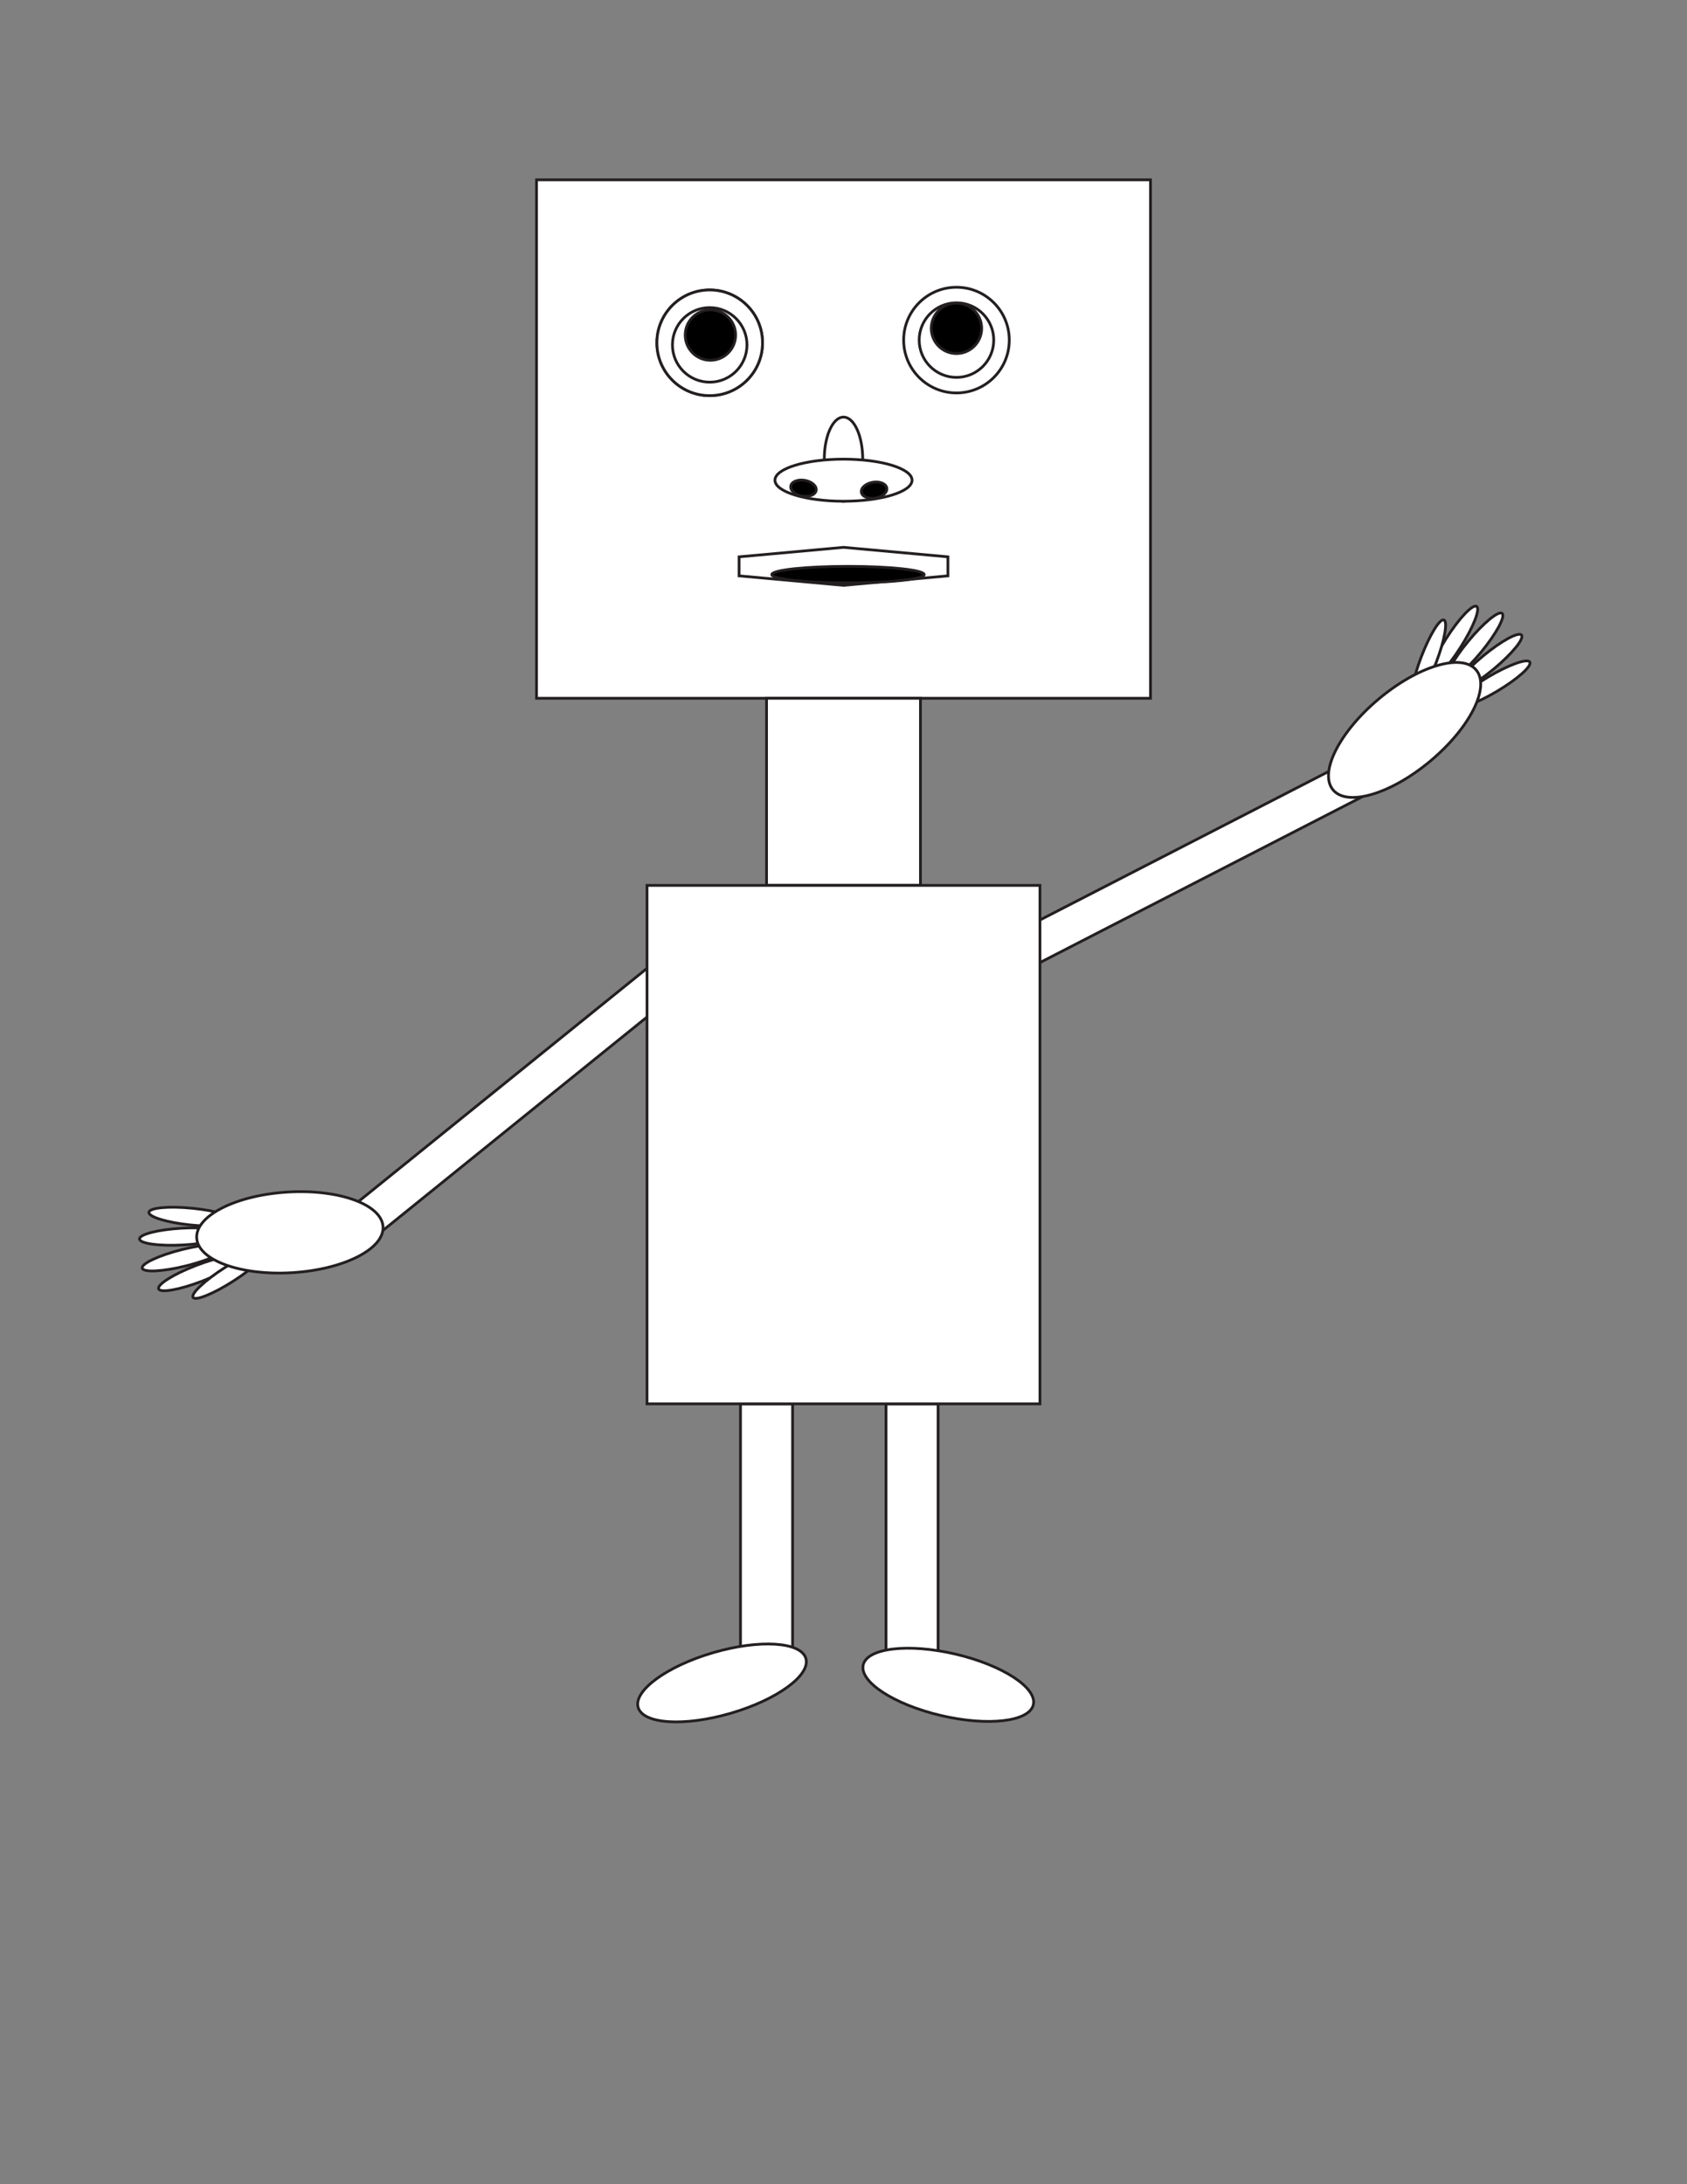 <?xml version="1.0" encoding="UTF-8"?>
<svg xmlns="http://www.w3.org/2000/svg" version="1.1" viewBox="0 0 612 792">
  <rect x="0" y="0" width="612" height="792" fill="#808080" stroke="none"/>
  <defs>
    <style>
      .cls-1, .cls-2 {
        stroke: #231f20;
        stroke-miterlimit: 10;
      }

      .cls-2 {
        fill: #fff;
      }
    </style>
  </defs>
  <!-- Generator: Adobe Illustrator 28.7.1, SVG Export Plug-In . SVG Version: 1.2.0 Build 142)  -->
  <g>
    <g id="Layer_1">
      <rect class="cls-2" x="194.64" y="65.21" width="222.73" height="187.99"/>
      <rect class="cls-2" x="278.08" y="253.2" width="55.84" height="67.85"/>
      <circle class="cls-2" cx="257.46" cy="124.3" r="19.16"/>
      <circle class="cls-2" cx="257.46" cy="124.3" r="19.16"/>
      <circle class="cls-2" cx="346.98" cy="123.32" r="19.16"/>
      <circle class="cls-2" cx="257.46" cy="125.06" r="13.52"/>
      <circle class="cls-2" cx="346.98" cy="123.32" r="13.52"/>
      <circle class="cls-1" cx="257.72" cy="121.5" r="9.14"/>
      <circle class="cls-1" cx="346.98" cy="119.06" r="9.14"/>
      <ellipse class="cls-2" cx="306" cy="166.49" rx="6.97" ry="15.25"/>
      <ellipse class="cls-2" cx="306" cy="174.12" rx="24.87" ry="7.63"/>
      <ellipse class="cls-1" cx="291.47" cy="177.02" rx="2.9" ry="4.68" transform="translate(67.21 433.92) rotate(-80.15)"/>
      <ellipse class="cls-1" cx="317.09" cy="177.77" rx="4.68" ry="2.9" transform="translate(-25.05 54.92) rotate(-9.53)"/>
      <rect class="cls-2" x="268.63" y="509.04" width="18.9" height="96.1"/>
      <rect class="cls-2" x="321.42" y="509.04" width="18.9" height="96.1"/>
      <polygon class="cls-2" points="343.87 208.81 306 212.25 268.13 208.81 268.13 201.91 306 198.47 343.87 201.91 343.87 208.81"/>
      <ellipse class="cls-1" cx="307.63" cy="208.35" rx="27.65" ry="2.99"/>
      <ellipse class="cls-2" cx="261.93" cy="610.24" rx="31.69" ry="11.44" transform="translate(-160.57 97.9) rotate(-16.28)"/>
      <ellipse class="cls-2" cx="344.01" cy="610.94" rx="11.44" ry="31.69" transform="translate(-329.28 806.57) rotate(-76.82)"/>
      <rect class="cls-2" x="109.97" y="393.78" width="148.77" height="13.73" transform="translate(-210.79 204.79) rotate(-38.93)"/>
      <rect class="cls-2" x="353.93" y="308.2" width="148.77" height="13.73" transform="translate(-96.67 230.72) rotate(-27.21)"/>
      <rect class="cls-2" x="234.72" y="321.05" width="142.55" height="187.99"/>
      <ellipse class="cls-2" cx="69.65" cy="441.21" rx="3.05" ry="15.71" transform="translate(-376.34 465.88) rotate(-84.2)"/>
      <ellipse class="cls-2" cx="66.33" cy="448.38" rx="15.71" ry="3.05" transform="translate(-24.72 4.36) rotate(-3.17)"/>
      <ellipse class="cls-2" cx="66.86" cy="456.03" rx="15.71" ry="3.05" transform="translate(-108.5 29.79) rotate(-14.02)"/>
      <ellipse class="cls-2" cx="72.21" cy="461.71" rx="15.71" ry="3.05" transform="translate(-160.95 56.71) rotate(-21.04)"/>
      <ellipse class="cls-2" cx="83.06" cy="462.11" rx="15.47" ry="2.89" transform="translate(-235.94 117.61) rotate(-32.61)"/>
      <ellipse class="cls-2" cx="105.17" cy="446.86" rx="33.86" ry="14.64" transform="translate(-27.1 7.26) rotate(-3.5)"/>
      <ellipse class="cls-2" cx="541.46" cy="248.08" rx="15.71" ry="3.05" transform="translate(-50.82 310.79) rotate(-30.66)"/>
      <ellipse class="cls-2" cx="539.87" cy="240.34" rx="15.71" ry="3.05" transform="translate(-29.2 399.64) rotate(-39.64)"/>
      <ellipse class="cls-2" cx="534.9" cy="234.5" rx="15.71" ry="3.05" transform="translate(13.65 497.95) rotate(-50.48)"/>
      <ellipse class="cls-2" cx="527.22" cy="233.11" rx="15.71" ry="3.05" transform="translate(47.36 552.54) rotate(-57.5)"/>
      <ellipse class="cls-2" cx="518.26" cy="239.24" rx="15.47" ry="2.89" transform="translate(109.69 637.86) rotate(-69.07)"/>
      <ellipse class="cls-2" cx="509.54" cy="264.64" rx="33.86" ry="14.64" transform="translate(-50.97 389.09) rotate(-39.96)"/>
    </g>
  </g>
</svg>